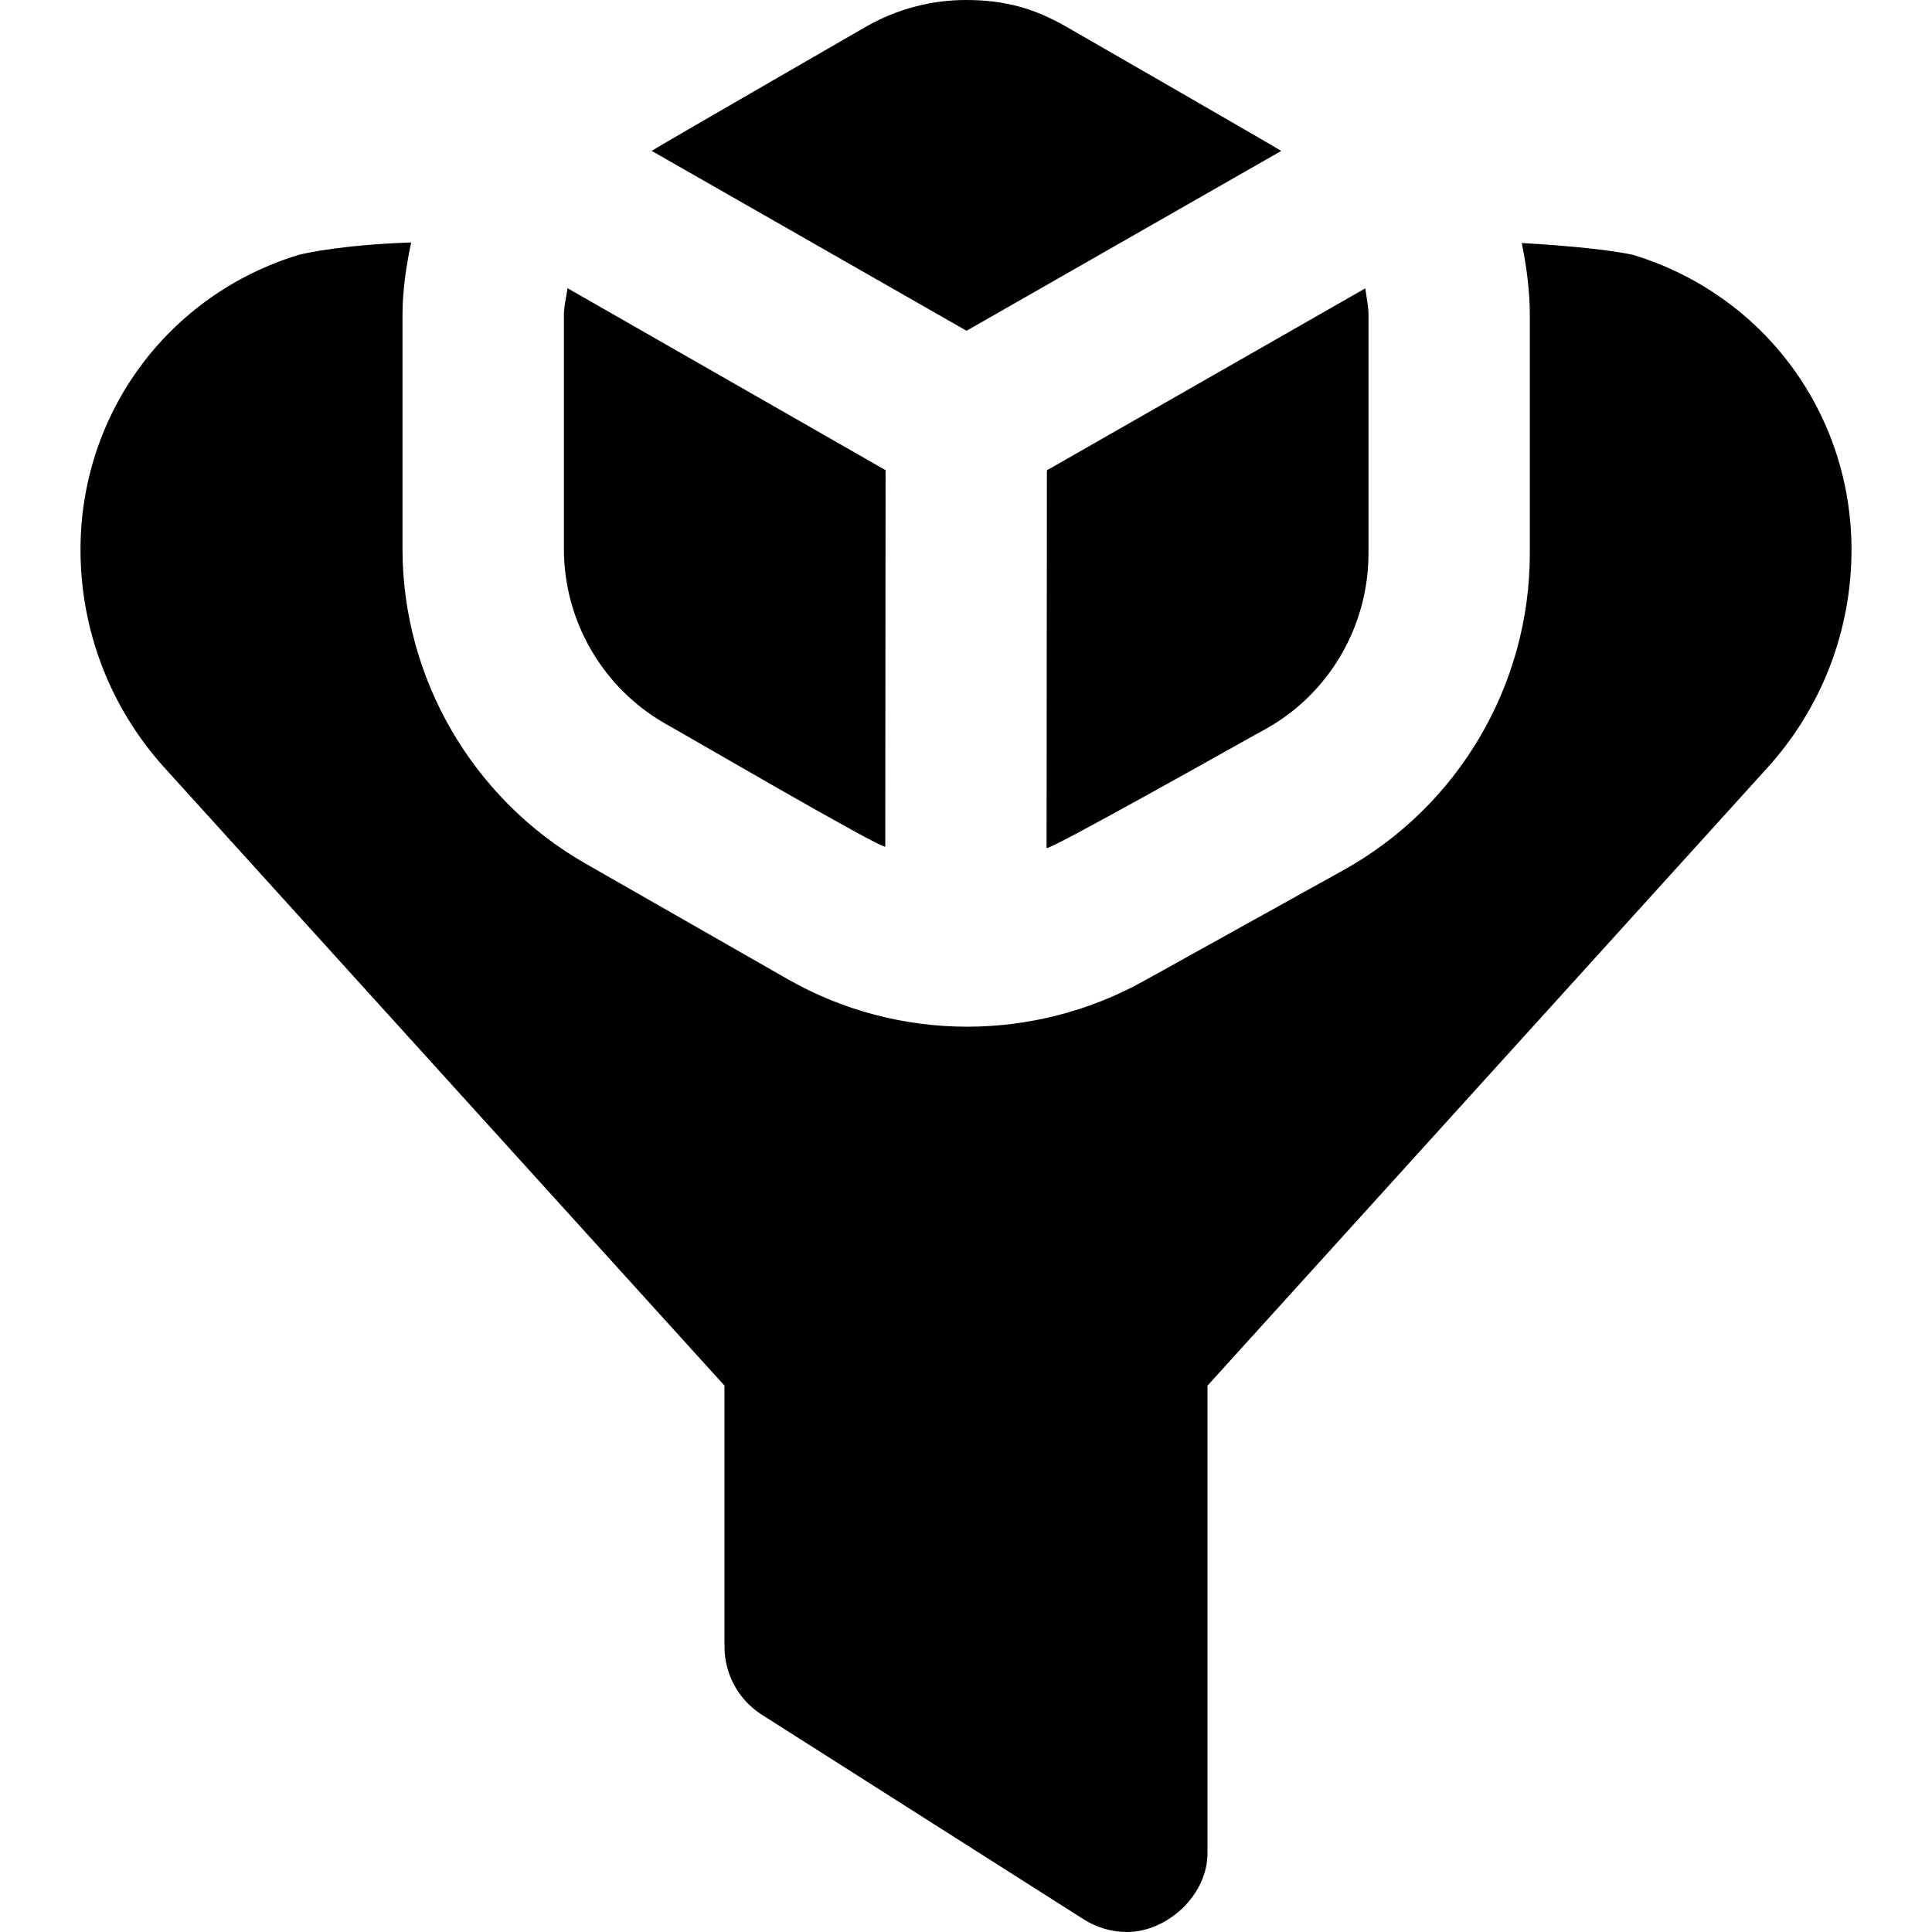 <svg id="Layer_1" viewBox="0 0 24 24" xmlns="http://www.w3.org/2000/svg" data-name="Layer 1"><path d="m23 6.829c0 1.005-.372 1.968-1.047 2.711l-6.953 7.673v5.787c.011.539-.5 1-1 1-.187 0-.373-.053-.536-.156l-4-2.543c-.289-.184-.464-.502-.464-.844v-3.244l-6.954-7.673c-.674-.743-1.046-1.706-1.046-2.711 0-1.695 1.088-3.166 2.707-3.662.101-.027.576-.127 1.4-.155-.061.295-.107.595-.107.902v2.906c0 1.609.873 3.106 2.272 3.907l2.512 1.436c.677.387 1.448.591 2.232.591.764 0 1.519-.195 2.184-.563l2.489-1.382c1.429-.793 2.315-2.301 2.315-3.934v-2.96c0-.305-.041-.603-.1-.896.584.032 1.144.091 1.389.149 1.619.496 2.707 1.967 2.707 3.662zm-12-.989-3.95-2.26c-.015.112-.045.22-.045.334v2.906c0 .894.482 1.726 1.26 2.17.103.053 2.68 1.558 2.732 1.527l.004-4.677zm1.007-1.731 3.909-2.234c-.062-.043-2.687-1.553-2.687-1.553-.377-.211-.729-.322-1.231-.322-.43 0-.854.113-1.229.325 0 0-2.612 1.506-2.674 1.549zm.998 1.733-.004 4.689c-.056.091 2.674-1.454 2.718-1.473.793-.44 1.281-1.278 1.281-2.186v-2.957c0-.114-.025-.222-.04-.333l-3.956 2.261z"/></svg>